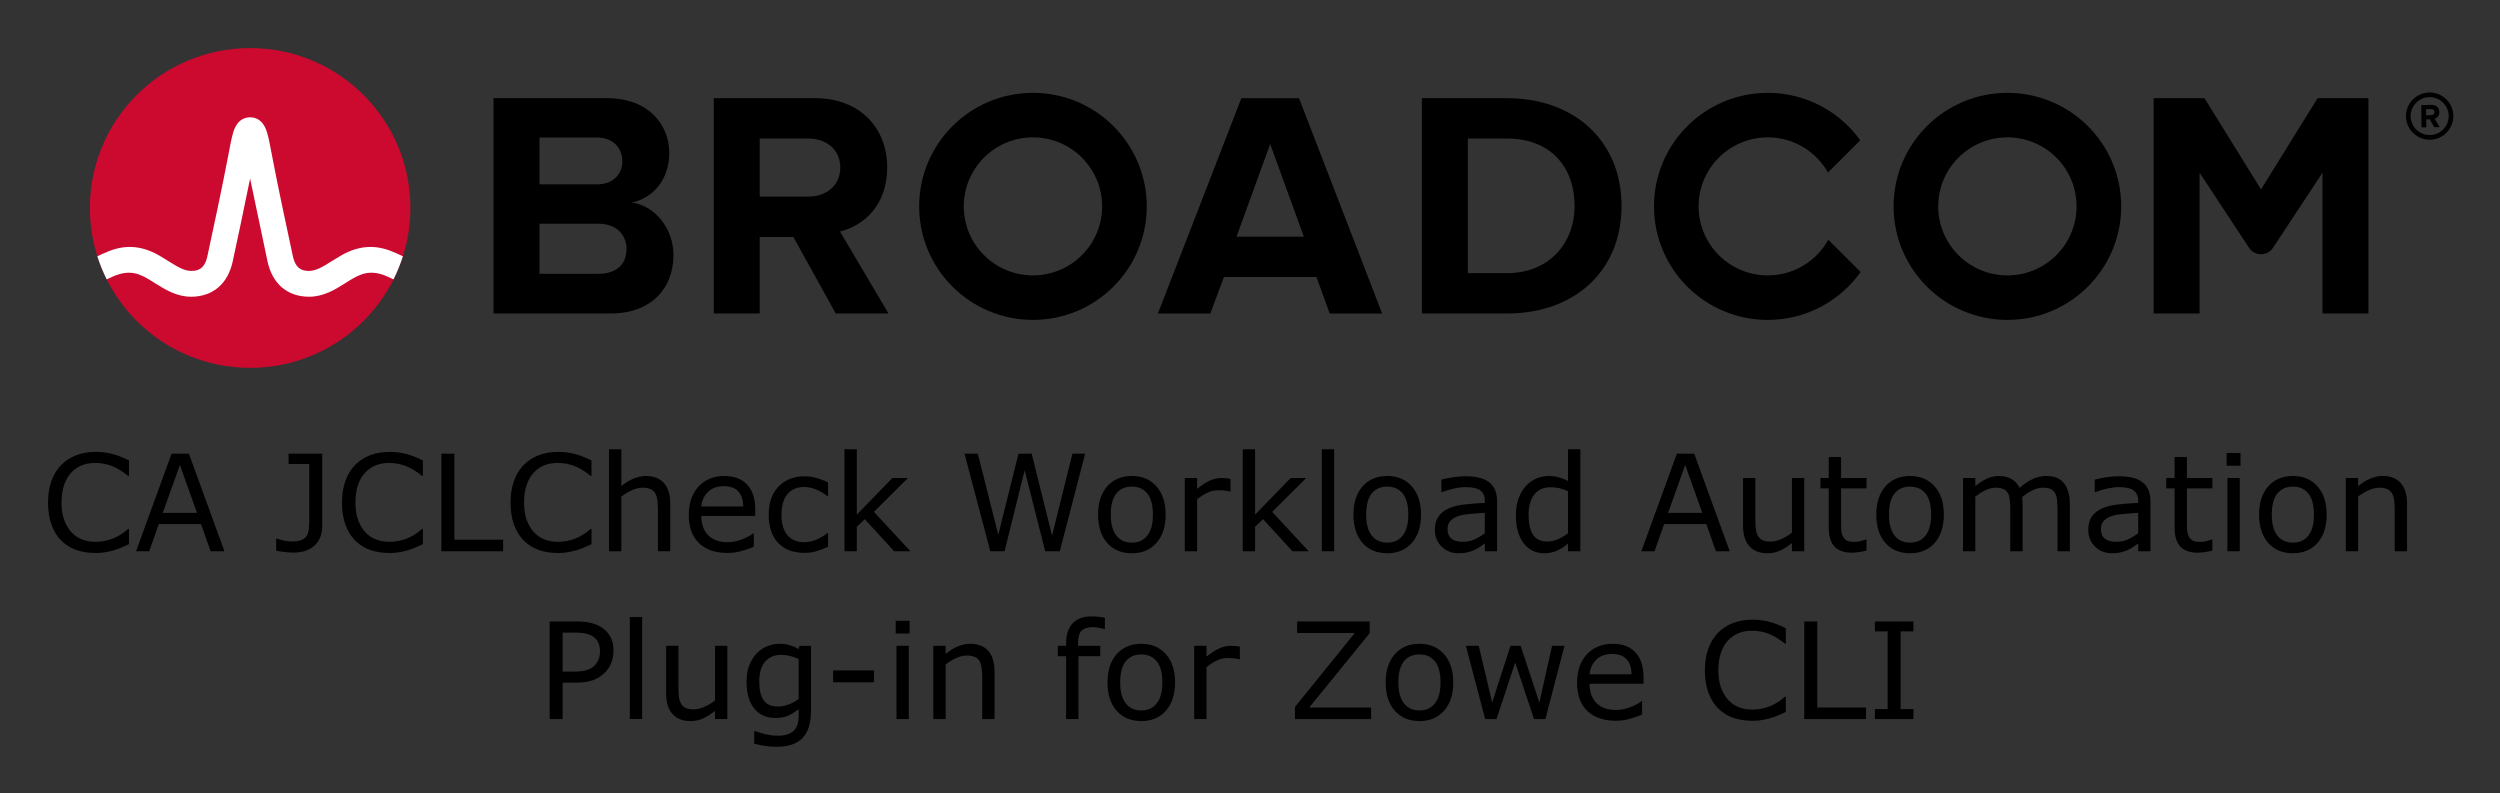 <svg xmlns="http://www.w3.org/2000/svg" role="img" xmlns:xlink="http://www.w3.org/1999/xlink" viewBox="-7.64 -7.64 397.28 126.03"><rect x="-7.64" y="-7.64" width="397.28" height="126.03" fill="#333333" stroke="none"/><title>CA JCLCheck Workload Automation Plug-in for Zowe CLI (CLI ZOWE V1) logo</title><style>.st0{fill-rule:evenodd;clip-rule:evenodd;fill:#CF4044;} .st1{fill:#000F9F;} .st2{fill:#CC092F;} .st3{font-family:&apos;HelveticaNeue-Light&apos;;} .st4{font-size:38px;} .st5{fill:#4C83C3;}</style><style/><style/><style/><style/><style/><path d="M89.142 63.75v16.209h1.957v-8.688c.535-.41 1.094-.746 1.678-1.01.583-.264 1.143-.396 1.678-.396.521 0 .943.073 1.27.219.326.139.576.355.75.646.167.264.281.631.344 1.103.062.465.094.965.094 1.5v6.625h1.959v-7.553c0-1.424-.331-2.513-.99-3.269-.66-.757-1.618-1.137-2.875-1.137-.687 0-1.357.143-2.01.428s-1.285.681-1.897 1.188v-5.865zm37.416 0v16.209h1.959v-3.885l1.27-1.209 4.668 5.094h2.582l-5.801-6.26 5.406-5.375h-2.469l-5.656 5.822v-10.396zm63.291 0v16.209h1.959v-3.885l1.27-1.209 4.668 5.094h2.582l-5.801-6.26 5.406-5.375h-2.469l-5.656 5.822v-10.396zm12.562 0v16.209h1.959V63.75zm39.125 0v5.043c-.521-.271-1.018-.469-1.49-.594-.472-.132-1.014-.199-1.625-.199-.674 0-1.325.14-1.957.418-.625.278-1.174.679-1.647 1.207-.479.542-.862 1.198-1.147 1.969-.278.771-.416 1.651-.416 2.637 0 1.896.406 3.378 1.219 4.447.819 1.069 1.924 1.603 3.312 1.603.715 0 1.379-.135 1.99-.406.611-.271 1.197-.649 1.76-1.135v1.219h1.959v-16.209zm-233.94.418c-1.139 0-2.176.177-3.113.531-.931.354-1.727.867-2.387 1.541-.681.694-1.201 1.546-1.562 2.553-.361 1.007-.541 2.148-.541 3.426 0 1.347.188 2.532.562 3.553.375 1.014.896 1.85 1.562 2.51.681.674 1.48 1.171 2.397 1.49.924.312 1.947.469 3.072.469.597 0 1.142-.049 1.635-.146.5-.09.963-.2 1.387-.332.5-.16.901-.313 1.207-.459.312-.146.661-.302 1.043-.469v-2.416h-.146c-.757.681-1.569 1.191-2.438 1.531-.868.34-1.798.51-2.791.51-.722 0-1.41-.122-2.062-.365-.646-.25-1.213-.631-1.699-1.145-.465-.493-.846-1.133-1.145-1.918-.292-.785-.438-1.722-.438-2.812 0-1.042.131-1.958.395-2.75.271-.799.646-1.458 1.125-1.978.493-.535 1.053-.928 1.678-1.178.632-.257 1.34-.385 2.125-.385.958 0 1.857.164 2.697.49.84.326 1.689.847 2.543 1.562h.156v-2.449c-1.014-.507-1.938-.861-2.772-1.062-.826-.201-1.657-.301-2.49-.301zm46.709 0c-1.139 0-2.178.177-3.115.531-.931.354-1.725.867-2.385 1.541-.681.694-1.201 1.546-1.562 2.553-.361 1.007-.541 2.148-.541 3.426 0 1.347.188 2.532.562 3.553.375 1.014.896 1.85 1.562 2.51.681.674 1.478 1.171 2.394 1.49.924.312 1.949.469 3.074.469.597 0 1.142-.049 1.635-.146.5-.09.961-.2 1.385-.332.5-.16.903-.313 1.209-.459.312-.146.659-.302 1.041-.469v-2.416h-.145c-.757.681-1.569 1.191-2.438 1.531-.868.34-1.8.51-2.793.51-.722 0-1.41-.122-2.062-.365-.646-.25-1.211-.631-1.697-1.145-.465-.493-.848-1.133-1.147-1.918-.292-.785-.438-1.722-.438-2.812 0-1.042.133-1.958.396-2.75.271-.799.646-1.458 1.125-1.978.493-.535 1.053-.928 1.678-1.178.632-.257 1.34-.385 2.125-.385.958 0 1.857.164 2.697.49.84.326 1.687.847 2.541 1.562h.156v-2.449c-1.014-.507-1.936-.861-2.769-1.062-.826-.201-1.657-.301-2.49-.301zm26.791 0c-1.139 0-2.176.177-3.113.531-.931.354-1.727.867-2.387 1.541-.681.694-1.201 1.546-1.562 2.553-.361 1.007-.541 2.148-.541 3.426 0 1.347.188 2.532.562 3.553.375 1.014.896 1.85 1.562 2.51.681.674 1.48 1.171 2.397 1.49.924.312 1.947.469 3.072.469.597 0 1.142-.049 1.635-.146.5-.09.963-.2 1.387-.332.5-.16.901-.313 1.207-.459.312-.146.661-.302 1.043-.469v-2.416h-.146c-.757.681-1.569 1.191-2.438 1.531-.868.34-1.798.51-2.791.51-.722 0-1.41-.122-2.062-.365-.646-.25-1.213-.631-1.699-1.145-.465-.493-.846-1.133-1.145-1.918-.292-.785-.438-1.722-.438-2.812 0-1.042.131-1.958.395-2.75.271-.799.646-1.458 1.125-1.978.493-.535 1.053-.928 1.678-1.178.632-.257 1.34-.385 2.125-.385.958 0 1.857.164 2.697.49.84.326 1.689.847 2.543 1.562h.156v-2.449c-1.014-.507-1.938-.861-2.772-1.062-.826-.201-1.657-.301-2.49-.301zm265.1.176v2.031h2.209v-2.031zm-326.57.105l-5.644 15.51h2.094l1.52-4.322h6.709l1.522 4.322h2.197l-5.646-15.51zm18.594 0v1.645h3.281v9.053c0 .528-.026.994-.082 1.397-.049.403-.168.742-.355 1.02-.181.271-.462.479-.844.625-.375.146-.881.219-1.52.219-.438 0-.865-.052-1.281-.156-.417-.104-.768-.204-1.053-.301h-.115v1.926c.375.083.841.153 1.397.209.556.062 1.001.094 1.334.094 1.396 0 2.506-.367 3.332-1.103.833-.736 1.25-1.785 1.25-3.147v-11.479zm24.281 0v15.51h9.812v-1.834h-7.75v-13.676zm83.125 0l4.106 15.51h2.269l3.188-12.875 3.262 12.875h2.322l4.031-15.51h-2.022l-3.238 13.02-3.24-13.02h-2.094l-3.209 12.895-3.26-12.895zm113.21 0l-5.646 15.51h2.094l1.522-4.322h6.707l1.522 4.322h2.197l-5.644-15.51zm24.135.531v3.344h-1.322v1.645h1.322v6.188c0 1.41.31 2.435.928 3.074.618.639 1.52.957 2.707.957.34 0 .726-.031 1.156-.094.437-.062.841-.141 1.209-.238v-1.762h-.104c-.153.062-.403.143-.75.24-.347.09-.681.135-1 .135-.549 0-.96-.062-1.23-.188-.264-.132-.472-.336-.625-.613-.167-.299-.263-.619-.291-.959-.028-.347-.041-.826-.041-1.438v-5.303h4.041v-1.645h-4.041v-3.344zm54.959 0v3.344h-1.324v1.645h1.324v6.188c0 1.41.308 2.435.926 3.074s1.522.957 2.709.957c.34 0 .726-.031 1.156-.094.438-.062.841-.141 1.209-.238v-1.762h-.105c-.153.062-.403.143-.75.24-.347.09-.681.135-1 .135-.549 0-.958-.062-1.228-.188-.264-.132-.472-.336-.625-.613-.167-.299-.263-.619-.291-.959-.028-.347-.043-.826-.043-1.438v-5.303h4.043v-1.645h-4.043v-3.344zm-316.98 1.27l2.719 7.615h-5.449zm239.21 0l2.719 7.615h-5.447zm-152.69 1.75c-1.694 0-3.062.56-4.104 1.678-1.035 1.118-1.553 2.628-1.553 4.531 0 1.924.542 3.41 1.625 4.459 1.083 1.042 2.591 1.562 4.521 1.562.757 0 1.478-.094 2.166-.281.688-.187 1.362-.421 2.022-.699v-2.135h-.104c-.34.306-.913.618-1.719.938-.799.312-1.595.469-2.387.469-.597 0-1.145-.083-1.645-.25-.493-.167-.92-.417-1.281-.75-.375-.34-.671-.775-.887-1.303-.215-.535-.322-1.16-.322-1.875h8.572v-1.062c0-1.688-.427-2.99-1.281-3.906-.847-.917-2.056-1.375-3.625-1.375zm64.762 0c-1.646 0-2.955.552-3.928 1.656-.965 1.097-1.447 2.594-1.447 4.49s.482 3.393 1.447 4.49c.972 1.097 2.282 1.645 3.928 1.645 1.632 0 2.932-.547 3.904-1.645s1.459-2.594 1.459-4.49-.487-3.393-1.459-4.49c-.972-1.104-2.272-1.656-3.904-1.656zm40.582 0c-1.646 0-2.955.552-3.928 1.656-.965 1.097-1.447 2.594-1.447 4.49s.482 3.393 1.447 4.49c.972 1.097 2.282 1.645 3.928 1.645 1.632 0 2.934-.547 3.906-1.645s1.459-2.594 1.459-4.49-.487-3.393-1.459-4.49c-.972-1.104-2.274-1.656-3.906-1.656zm83.084 0c-1.646 0-2.955.552-3.928 1.656-.965 1.097-1.447 2.594-1.447 4.49s.482 3.393 1.447 4.49c.972 1.097 2.282 1.645 3.928 1.645 1.632 0 2.934-.547 3.906-1.645.972-1.097 1.457-2.594 1.457-4.49s-.485-3.393-1.457-4.49c-.972-1.104-2.274-1.656-3.906-1.656zm14.135 0c-.688 0-1.336.143-1.947.428-.604.285-1.213.681-1.824 1.188v-1.291h-1.957v11.635h1.957v-8.688c.535-.41 1.071-.746 1.605-1.01.542-.264 1.079-.396 1.613-.396.562 0 .994.076 1.293.229.299.146.528.369.688.668.146.278.24.648.281 1.113.049.458.072.945.072 1.459v6.625h1.959v-7.447c0-.208-.008-.417-.021-.625-.014-.215-.032-.403-.053-.562.549-.424 1.098-.772 1.647-1.043.549-.278 1.098-.416 1.647-.416.562 0 .992.076 1.291.229.299.153.528.379.688.678.146.278.24.65.281 1.115.049.465.072.947.072 1.447v6.625h1.959v-7.553c0-1.389-.305-2.467-.916-3.238-.604-.778-1.546-1.168-2.824-1.168-.743 0-1.441.151-2.094.449-.653.292-1.374.771-2.166 1.438-.271-.59-.685-1.053-1.24-1.387-.549-.333-1.218-.5-2.01-.5zm46.697 0c-1.646 0-2.954.552-3.926 1.656-.965 1.097-1.449 2.594-1.449 4.49s.484 3.393 1.449 4.49c.972 1.097 2.28 1.645 3.926 1.645 1.632 0 2.934-.547 3.906-1.645s1.459-2.594 1.459-4.49-.487-3.393-1.459-4.49c-.972-1.104-2.274-1.656-3.906-1.656zm14.271 0c-.687 0-1.357.143-2.01.428s-1.285.681-1.897 1.188v-1.291h-1.959v11.635h1.959v-8.688c.535-.41 1.094-.746 1.678-1.01.583-.264 1.141-.396 1.676-.396.521 0 .945.073 1.272.219.326.139.576.355.75.646.167.264.281.631.344 1.103.062.465.094.965.094 1.5v6.625h1.959v-7.553c0-1.424-.331-2.513-.99-3.269-.66-.757-1.618-1.137-2.875-1.137zm-145.8.043c-.701 0-1.413.062-2.135.188s-1.274.24-1.656.344v1.988h.104c.674-.257 1.327-.45 1.959-.582.632-.139 1.205-.209 1.719-.209.424 0 .83.028 1.219.084.389.056.722.163 1 .322.292.167.513.396.666.688.16.292.24.659.24 1.103v.303c-1.139.056-2.204.139-3.197.25-.993.111-1.844.322-2.553.635-.701.312-1.243.744-1.625 1.293-.375.542-.562 1.253-.562 2.135 0 1.076.365 1.962 1.094 2.656.729.694 1.617 1.041 2.666 1.041.569 0 1.067-.055 1.49-.166.424-.104.799-.237 1.125-.396.278-.125.562-.292.854-.5.299-.215.535-.382.709-.5v1.24h1.947v-7.896c0-.75-.115-1.378-.344-1.885-.229-.507-.562-.921-1-1.24-.444-.326-.971-.556-1.582-.688-.604-.139-1.317-.207-2.137-.207zm103.83 0c-.701 0-1.413.062-2.135.188-.722.125-1.274.24-1.656.344v1.988h.104c.674-.257 1.327-.45 1.959-.582.632-.139 1.205-.209 1.719-.209.424 0 .83.028 1.219.084.389.056.722.163 1 .322.292.167.513.396.666.688.16.292.24.659.24 1.103v.303c-1.139.056-2.206.139-3.199.25-.993.111-1.843.322-2.551.635-.701.312-1.243.744-1.625 1.293-.375.542-.562 1.253-.562 2.135 0 1.076.365 1.962 1.094 2.656.729.694 1.617 1.041 2.666 1.041.569 0 1.067-.055 1.49-.166.424-.104.799-.237 1.125-.396.278-.125.562-.292.854-.5.299-.215.535-.382.709-.5v1.24h1.947v-7.896c0-.75-.115-1.378-.344-1.885-.229-.507-.562-.921-1-1.24-.444-.326-.973-.556-1.584-.688-.604-.139-1.315-.207-2.135-.207zm-208.81.01c-1.715 0-3.096.542-4.144 1.625-1.042 1.083-1.562 2.576-1.562 4.479 0 1.021.138 1.914.416 2.678s.671 1.397 1.178 1.897c.5.5 1.099.875 1.801 1.125.701.243 1.472.363 2.312.363.66 0 1.282-.086 1.865-.26.59-.174 1.212-.416 1.865-.729v-2.156h-.105c-.146.118-.344.259-.594.426-.25.16-.516.313-.801.459-.326.167-.696.302-1.105.406s-.811.156-1.207.156c-1.139 0-2.024-.375-2.656-1.125-.625-.757-.938-1.837-.938-3.24 0-1.444.318-2.538.957-3.281.646-.75 1.526-1.125 2.637-1.125.604 0 1.222.125 1.853.375.639.25 1.256.609 1.853 1.074h.105v-2.178c-.535-.271-1.126-.5-1.772-.688-.639-.188-1.292-.281-1.959-.281zm60.416.271v11.635h1.959v-8.26c.521-.424 1.062-.767 1.625-1.031.562-.271 1.146-.406 1.75-.406.375 0 .698.016.969.051.278.028.562.077.854.146h.105v-2.01c-.306-.049-.535-.08-.688-.094-.153-.021-.4-.031-.74-.031-.618 0-1.225.131-1.822.395-.59.257-1.275.699-2.053 1.324v-1.719zm88.709 0v7.551c0 1.444.341 2.543 1.022 3.293.681.743 1.631 1.113 2.853 1.113.729 0 1.396-.138 2-.416.604-.278 1.237-.676 1.897-1.197v1.291h1.957v-11.635h-1.957v8.688c-.521.41-1.083.746-1.688 1.01-.597.264-1.149.396-1.656.396-.569 0-1.004-.07-1.303-.209-.299-.139-.541-.36-.729-.666-.181-.299-.3-.658-.355-1.074-.056-.424-.082-.929-.082-1.52v-6.625zm76.979 0v11.635h1.959v-11.635zm-238.96 1.291c1.042 0 1.815.281 2.322.844.514.562.774 1.357.781 2.385h-6.666c.083-.917.435-1.683 1.053-2.301.625-.618 1.461-.928 2.51-.928zm64.865.072c1.049 0 1.867.369 2.457 1.105.59.729.885 1.847.885 3.353 0 1.472-.297 2.584-.895 3.334-.59.743-1.406 1.113-2.447 1.113-1.056 0-1.879-.375-2.469-1.125-.59-.757-.887-1.864-.887-3.322 0-1.507.292-2.624.875-3.353.59-.736 1.418-1.105 2.481-1.105zm40.582 0c1.049 0 1.869.369 2.459 1.105.59.729.885 1.847.885 3.353 0 1.472-.299 2.584-.896 3.334-.59.743-1.406 1.113-2.447 1.113-1.056 0-1.879-.375-2.469-1.125-.59-.757-.885-1.864-.885-3.322 0-1.507.292-2.624.875-3.353.59-.736 1.416-1.105 2.478-1.105zm83.084 0c1.049 0 1.867.369 2.457 1.105.59.729.887 1.847.887 3.353 0 1.472-.299 2.584-.896 3.334-.59.743-1.406 1.113-2.447 1.113-1.056 0-1.879-.375-2.469-1.125-.59-.757-.887-1.864-.887-3.322 0-1.507.292-2.624.875-3.353.59-.736 1.418-1.105 2.481-1.105zm60.832 0c1.049 0 1.869.369 2.459 1.105.59.729.885 1.847.885 3.353 0 1.472-.297 2.584-.895 3.334-.59.743-1.408 1.113-2.449 1.113-1.056 0-1.879-.375-2.469-1.125-.59-.757-.885-1.864-.885-3.322 0-1.507.292-2.624.875-3.353.59-.736 1.416-1.105 2.478-1.105zm-117.98.105c.493 0 .949.044 1.365.135.417.09.888.254 1.416.49v6.676c-.493.389-1.024.709-1.594.959-.569.243-1.132.365-1.688.365-1.042 0-1.799-.359-2.272-1.074-.472-.722-.707-1.774-.707-3.156 0-1.403.305-2.486.916-3.25.611-.764 1.465-1.145 2.562-1.145zm-10.438 4.062v3.238c-.486.375-1.014.698-1.584.969-.569.264-1.197.396-1.885.396-.826 0-1.441-.167-1.844-.5-.403-.34-.604-.843-.604-1.51 0-.59.172-1.053.52-1.387.347-.34.803-.59 1.365-.75.472-.132 1.111-.231 1.916-.301.812-.069 1.518-.122 2.115-.156zm103.83 0v3.238c-.486.375-1.015.698-1.584.969-.569.264-1.197.396-1.885.396-.826 0-1.441-.167-1.844-.5-.403-.34-.605-.843-.605-1.51 0-.59.174-1.053.521-1.387.347-.34.803-.59 1.365-.75.472-.132 1.111-.231 1.916-.301.812-.069 1.518-.122 2.115-.156zm-166.35 16.457c-1.299 0-2.293.372-2.981 1.115-.688.736-1.031 1.796-1.031 3.178v.385h-1.322v1.647h1.322v9.988h1.959v-9.988h3.469v-1.647h-3.531v-.396c0-.972.188-1.642.562-2.01.382-.375.994-.562 1.834-.562.264 0 .569.034.916.104.347.062.628.125.844.188h.104v-1.791c-.292-.056-.615-.105-.969-.146-.347-.042-.738-.062-1.176-.062zm-73.344.105v16.207h1.957v-16.207zm178.44.416c-1.139 0-2.176.177-3.113.531-.931.354-1.727.867-2.387 1.541-.681.694-1.201 1.546-1.562 2.553-.361 1.007-.541 2.15-.541 3.428 0 1.347.188 2.53.562 3.551.375 1.014.896 1.852 1.562 2.512.681.674 1.48 1.169 2.397 1.488.924.312 1.947.469 3.072.469.597 0 1.142-.047 1.635-.145.5-.09.963-.202 1.387-.334.5-.16.901-.313 1.207-.459.312-.146.661-.302 1.043-.469v-2.416h-.146c-.757.681-1.569 1.191-2.438 1.531-.868.34-1.798.51-2.791.51-.722 0-1.41-.12-2.062-.363-.646-.25-1.213-.633-1.699-1.147-.465-.493-.846-1.131-1.145-1.916-.292-.785-.438-1.722-.438-2.812 0-1.042.131-1.958.395-2.75.271-.799.646-1.46 1.125-1.98.493-.535 1.053-.926 1.678-1.176.632-.257 1.34-.387 2.125-.387.958 0 1.857.164 2.697.49.84.326 1.689.847 2.543 1.562h.156v-2.447c-1.014-.507-1.938-.861-2.772-1.062-.826-.201-1.657-.303-2.49-.303zm-136.19.178v2.031h2.207v-2.031zm-54.99.104v15.51h2.062v-5.781h2.062c1.111 0 2.031-.131 2.76-.395.729-.271 1.362-.674 1.897-1.209.431-.431.764-.938 1-1.522.243-.59.365-1.228.365-1.916 0-.903-.164-1.65-.49-2.24-.319-.59-.775-1.083-1.365-1.478-.5-.333-1.073-.576-1.719-.729-.646-.16-1.433-.24-2.363-.24zm118.79 0v1.834h9.156l-9.51 11.76v1.916h12.104v-1.832h-9.834l9.605-11.812v-1.865zm80.584 0v15.51h9.812v-1.832h-7.75v-13.678zm11.219 0v1.584h2.031v12.344h-2.031v1.582h6.125v-1.582h-2.031v-12.344h2.031v-1.584zm-208.53 1.772h2.041c.653 0 1.192.047 1.615.145.431.09.813.244 1.147.459.382.25.666.573.854.969s.281.862.281 1.397c0 .458-.07.87-.209 1.238-.132.368-.361.719-.688 1.053-.326.326-.749.566-1.27.719-.521.146-1.198.219-2.031.219h-1.74zm34.375 1.781c-.639 0-1.282.138-1.928.416-.646.271-1.193.653-1.645 1.147-.486.528-.872 1.156-1.156 1.885-.278.722-.418 1.584-.418 2.584 0 1.826.406 3.243 1.219 4.25.819 1 1.924 1.5 3.312 1.5.833 0 1.518-.115 2.053-.344.542-.236 1.107-.59 1.697-1.062v1.062c0 .472-.052.899-.156 1.281-.104.382-.276.708-.52.979-.243.285-.584.506-1.022.666-.438.16-.99.24-1.656.24-.694 0-1.39-.094-2.084-.281-.694-.181-1.2-.334-1.52-.459h-.105v2c.569.16 1.147.282 1.73.365.59.09 1.194.135 1.812.135 1.861 0 3.239-.461 4.135-1.385.896-.924 1.344-2.372 1.344-4.344v-10.312h-1.834l-.125.5c-.507-.278-.989-.483-1.447-.615-.451-.139-1.014-.207-1.688-.207zm30.396 0c-.688 0-1.359.141-2.012.426-.653.285-1.283.681-1.895 1.188v-1.291h-1.959v11.635h1.959v-8.688c.535-.41 1.092-.746 1.676-1.01.583-.264 1.143-.396 1.678-.396.521 0 .945.073 1.272.219.326.139.576.355.75.646.167.264.281.631.344 1.103.062.465.094.965.094 1.5v6.625h1.957v-7.551c0-1.424-.329-2.514-.988-3.272-.66-.757-1.618-1.135-2.875-1.135zm27.188 0c-1.646 0-2.955.552-3.928 1.656-.965 1.097-1.447 2.592-1.447 4.488s.482 3.393 1.447 4.49c.972 1.097 2.282 1.647 3.928 1.647 1.632 0 2.934-.549 3.906-1.647s1.457-2.594 1.457-4.49-.485-3.391-1.457-4.488c-.972-1.104-2.274-1.656-3.906-1.656zm44.207 0c-1.646 0-2.955.552-3.928 1.656-.965 1.097-1.447 2.592-1.447 4.488s.482 3.393 1.447 4.49c.972 1.097 2.282 1.647 3.928 1.647 1.632 0 2.934-.549 3.906-1.647s1.459-2.594 1.459-4.49-.487-3.391-1.459-4.488c-.972-1.104-2.274-1.656-3.906-1.656zm30.697 0c-1.694 0-3.062.558-4.104 1.676-1.035 1.118-1.553 2.628-1.553 4.531 0 1.924.542 3.41 1.625 4.459 1.083 1.042 2.591 1.562 4.521 1.562.757 0 1.478-.094 2.166-.281.688-.188 1.362-.419 2.022-.697v-2.137h-.104c-.34.306-.913.618-1.719.938-.799.312-1.595.469-2.387.469-.597 0-1.145-.083-1.645-.25-.493-.167-.92-.417-1.281-.75-.375-.34-.671-.773-.887-1.301-.215-.535-.322-1.16-.322-1.875h8.572v-1.062c0-1.688-.427-2.99-1.281-3.906-.847-.917-2.056-1.375-3.625-1.375zm-150.42.322v7.553c0 1.444.341 2.541 1.022 3.291.681.743 1.631 1.115 2.853 1.115.729 0 1.396-.14 2-.418.604-.278 1.237-.676 1.897-1.197v1.291h1.959v-11.635h-1.959v8.688c-.521.41-1.083.746-1.688 1.01-.597.264-1.149.396-1.656.396-.569 0-1.004-.07-1.303-.209-.299-.139-.541-.36-.729-.666-.181-.299-.298-.656-.354-1.072-.056-.424-.084-.931-.084-1.522v-6.625zm36.605 0v11.635h1.957v-11.635zm47.311 0v11.635h1.959v-8.26c.521-.424 1.062-.767 1.625-1.031.562-.271 1.146-.406 1.75-.406.375 0 .698.018.969.053.278.028.562.075.854.145h.105v-2.01c-.306-.049-.535-.08-.688-.094-.153-.021-.4-.031-.74-.031-.618 0-1.225.133-1.822.396-.59.257-1.275.697-2.053 1.322v-1.719zm43.178 0l3.062 11.635h1.803l2.969-8.969 2.988 8.969h1.812l3.031-11.635h-1.969l-2.019 9.01-2.981-9.01h-1.613l-2.906 9.01-2.137-9.01zm23.219 1.291c1.042 0 1.815.281 2.322.844.514.562.774 1.359.781 2.387h-6.666c.083-.917.435-1.685 1.053-2.303.625-.618 1.461-.928 2.51-.928zm-74.801.074c1.049 0 1.867.367 2.457 1.103.59.729.887 1.847.887 3.353 0 1.472-.299 2.584-.896 3.334-.59.743-1.406 1.115-2.447 1.115-1.056 0-1.879-.375-2.469-1.125-.59-.757-.887-1.866-.887-3.324 0-1.507.292-2.624.875-3.353.59-.736 1.418-1.103 2.481-1.103zm44.207 0c1.049 0 1.869.367 2.459 1.103.59.729.885 1.847.885 3.353 0 1.472-.299 2.584-.896 3.334-.59.743-1.406 1.115-2.447 1.115-1.056 0-1.879-.375-2.469-1.125-.59-.757-.885-1.866-.885-3.324 0-1.507.292-2.624.875-3.353.59-.736 1.416-1.103 2.478-1.103zm-101.45.072c.444 0 .89.052 1.334.156.451.097.936.264 1.457.5v6.344c-.479.368-1.006.663-1.582.885-.569.215-1.139.324-1.709.324-1.062 0-1.823-.338-2.281-1.012-.458-.674-.688-1.663-.688-2.969 0-1.375.31-2.422.928-3.144.618-.722 1.465-1.084 2.541-1.084zm8.271 2.469v1.885h6.5v-1.885z"/><g stroke-width="1.567"><path d="M378.46 13.816c-1.663 0-3.027-1.346-3.027-3.005 0-1.659 1.365-3.02 3.027-3.02s3.027 1.361 3.027 3.02-1.365 3.005-3.027 3.005m0-6.761c-2.071 0-3.765 1.69-3.765 3.756s1.694 3.756 3.765 3.756c2.071 0 3.765-1.69 3.765-3.756s-1.694-3.756-3.765-3.756"/><path d="M378.71 10.655l-.8.016-.016-.97h.8c.298-.016.533.172.533.469.016.297-.22.485-.518.485m1.302-.501c-.016-.657-.471-1.127-1.208-1.127l-1.678.031.047 3.537h.769l-.016-1.268h.549l.722 1.252.863-.016-.816-1.346c.376-.094.769-.438.769-1.064M87.502 35.868h-9.41v-21.65h9.153c2.469 0 4.011 1.59 4.011 3.745 0 2.155-1.542 3.693-4.011 3.693h-10.463v6.26h10.72c2.88 0 4.422 1.847 4.422 4 0 2.463-1.645 3.952-4.422 3.952m5.296-11.338c3.241-.667 5.915-3.54 5.915-7.848 0-4.567-3.343-8.722-9.874-8.722h-18.048v34.219h18.615c6.53 0 9.975-4.105 9.975-9.235 0-4.31-2.93-7.848-6.582-8.413m27.952-.925h-7.894v6.413h5.58l6.736 12.158h8.381l-7.713-13.032c3.704-.872 7.507-4.103 7.507-10.157 0-6.362-4.37-11.03-11.518-11.03h-16.044v34.219h7.302v-27.805h7.663c2.932 0 5.142 1.743 5.142 4.617s-2.21 4.617-5.142 4.617M188.86 29.968l5.347-14.723 5.349 14.723zm.772-22.008l-13.267 34.219h8.329l2.16-5.797h14.707l2.108 5.797h8.331l-13.215-34.219zM231.84 35.765h-6.223V14.372h6.223c7.045 0 10.746 4.668 10.746 10.723 0 5.797-3.959 10.67-10.746 10.67m0-27.805h-13.524v34.219h13.524c10.746 0 18.202-6.772 18.202-17.083S242.586 7.961 231.84 7.961m128.82-.009l-8.994 14.507-8.994-14.507h-8.072v34.225h7.303v-22.368l7.862 11.928c.9 1.363 2.904 1.363 3.802 0l7.863-11.928v22.368h7.303V7.952z"/><path id="path20" stroke-width="1.567" d="M156.51 36.124c-6.072 0-10.993-4.911-10.993-10.967 0-6.058 4.921-10.969 10.993-10.969 6.071 0 10.993 4.911 10.993 10.969 0 6.056-4.922 10.967-10.993 10.967m0-29.009c-9.987 0-18.083 8.077-18.083 18.041 0 9.963 8.096 18.04 18.083 18.04 9.986 0 18.083-8.077 18.083-18.04 0-9.964-8.097-18.041-18.083-18.041"/><path d="M282.9 30.463c-1.875 3.374-5.478 5.661-9.619 5.661-6.071 0-10.993-4.911-10.993-10.967 0-6.058 4.922-10.967 10.993-10.967 4.107 0 7.681 2.251 9.569 5.579l5.129-5.116c-3.281-4.562-8.64-7.537-14.698-7.537-9.987 0-18.081 8.077-18.081 18.041 0 9.963 8.094 18.041 18.081 18.041 6.091 0 11.476-3.008 14.751-7.614z"/></g><use width="100%" height="100%" transform="translate(154.85)" xlink:href="#path20"/><ellipse cx="32.108" cy="25.408" fill="#cc092f" stroke-width="1.567" rx="25.468" ry="25.408"/><path fill="#fff" stroke-width="1.567" d="M54.548 32.272c-2.913-1.158-5.58-.77-8.252.847 0 0-.974.593-1.266.776-1.246.779-2.42 1.518-3.55 1.518-1.078 0-2.138-.288-2.587-2.368-.7-3.244-2.406-11.216-3.151-15.165-.438-2.321-.678-3.571-.927-4.421-.439-1.493-1.242-2.305-2.383-2.435 0 0-.179-.025-.325-.025-.144 0-.342.028-.342.028-1.129.135-1.928.947-2.364 2.432-.249.85-.489 2.1-.927 4.421-.745 3.949-2.452 11.921-3.151 15.165-.449 2.08-1.509 2.368-2.587 2.368-1.129 0-2.304-.739-3.55-1.518-.292-.183-1.267-.776-1.267-.776-2.671-1.617-5.34-2.005-8.251-.847-.629.25-1.248.531-1.838.814.403 1.261.905 2.503 1.49 3.669.645-.316 1.321-.63 2.011-.833.994-.293 2.014-.308 3.002.022.96.321 1.815.889 2.667 1.423 1.605 1.006 3.423 2.147 5.736 2.147 3.429 0 5.835-2.042 6.604-5.604.596-2.761 1.917-8.924 2.765-13.174 0 0 2.174 10.413 2.769 13.174.769 3.562 3.176 5.604 6.605 5.604 2.314 0 4.132-1.141 5.736-2.147.852-.534 1.707-1.102 2.667-1.423.987-.33 2.008-.315 3.002-.022.69.203 1.365.517 2.01.834.587-1.166 1.087-2.408 1.49-3.669-.59-.283-1.209-.563-1.838-.814"/></svg>